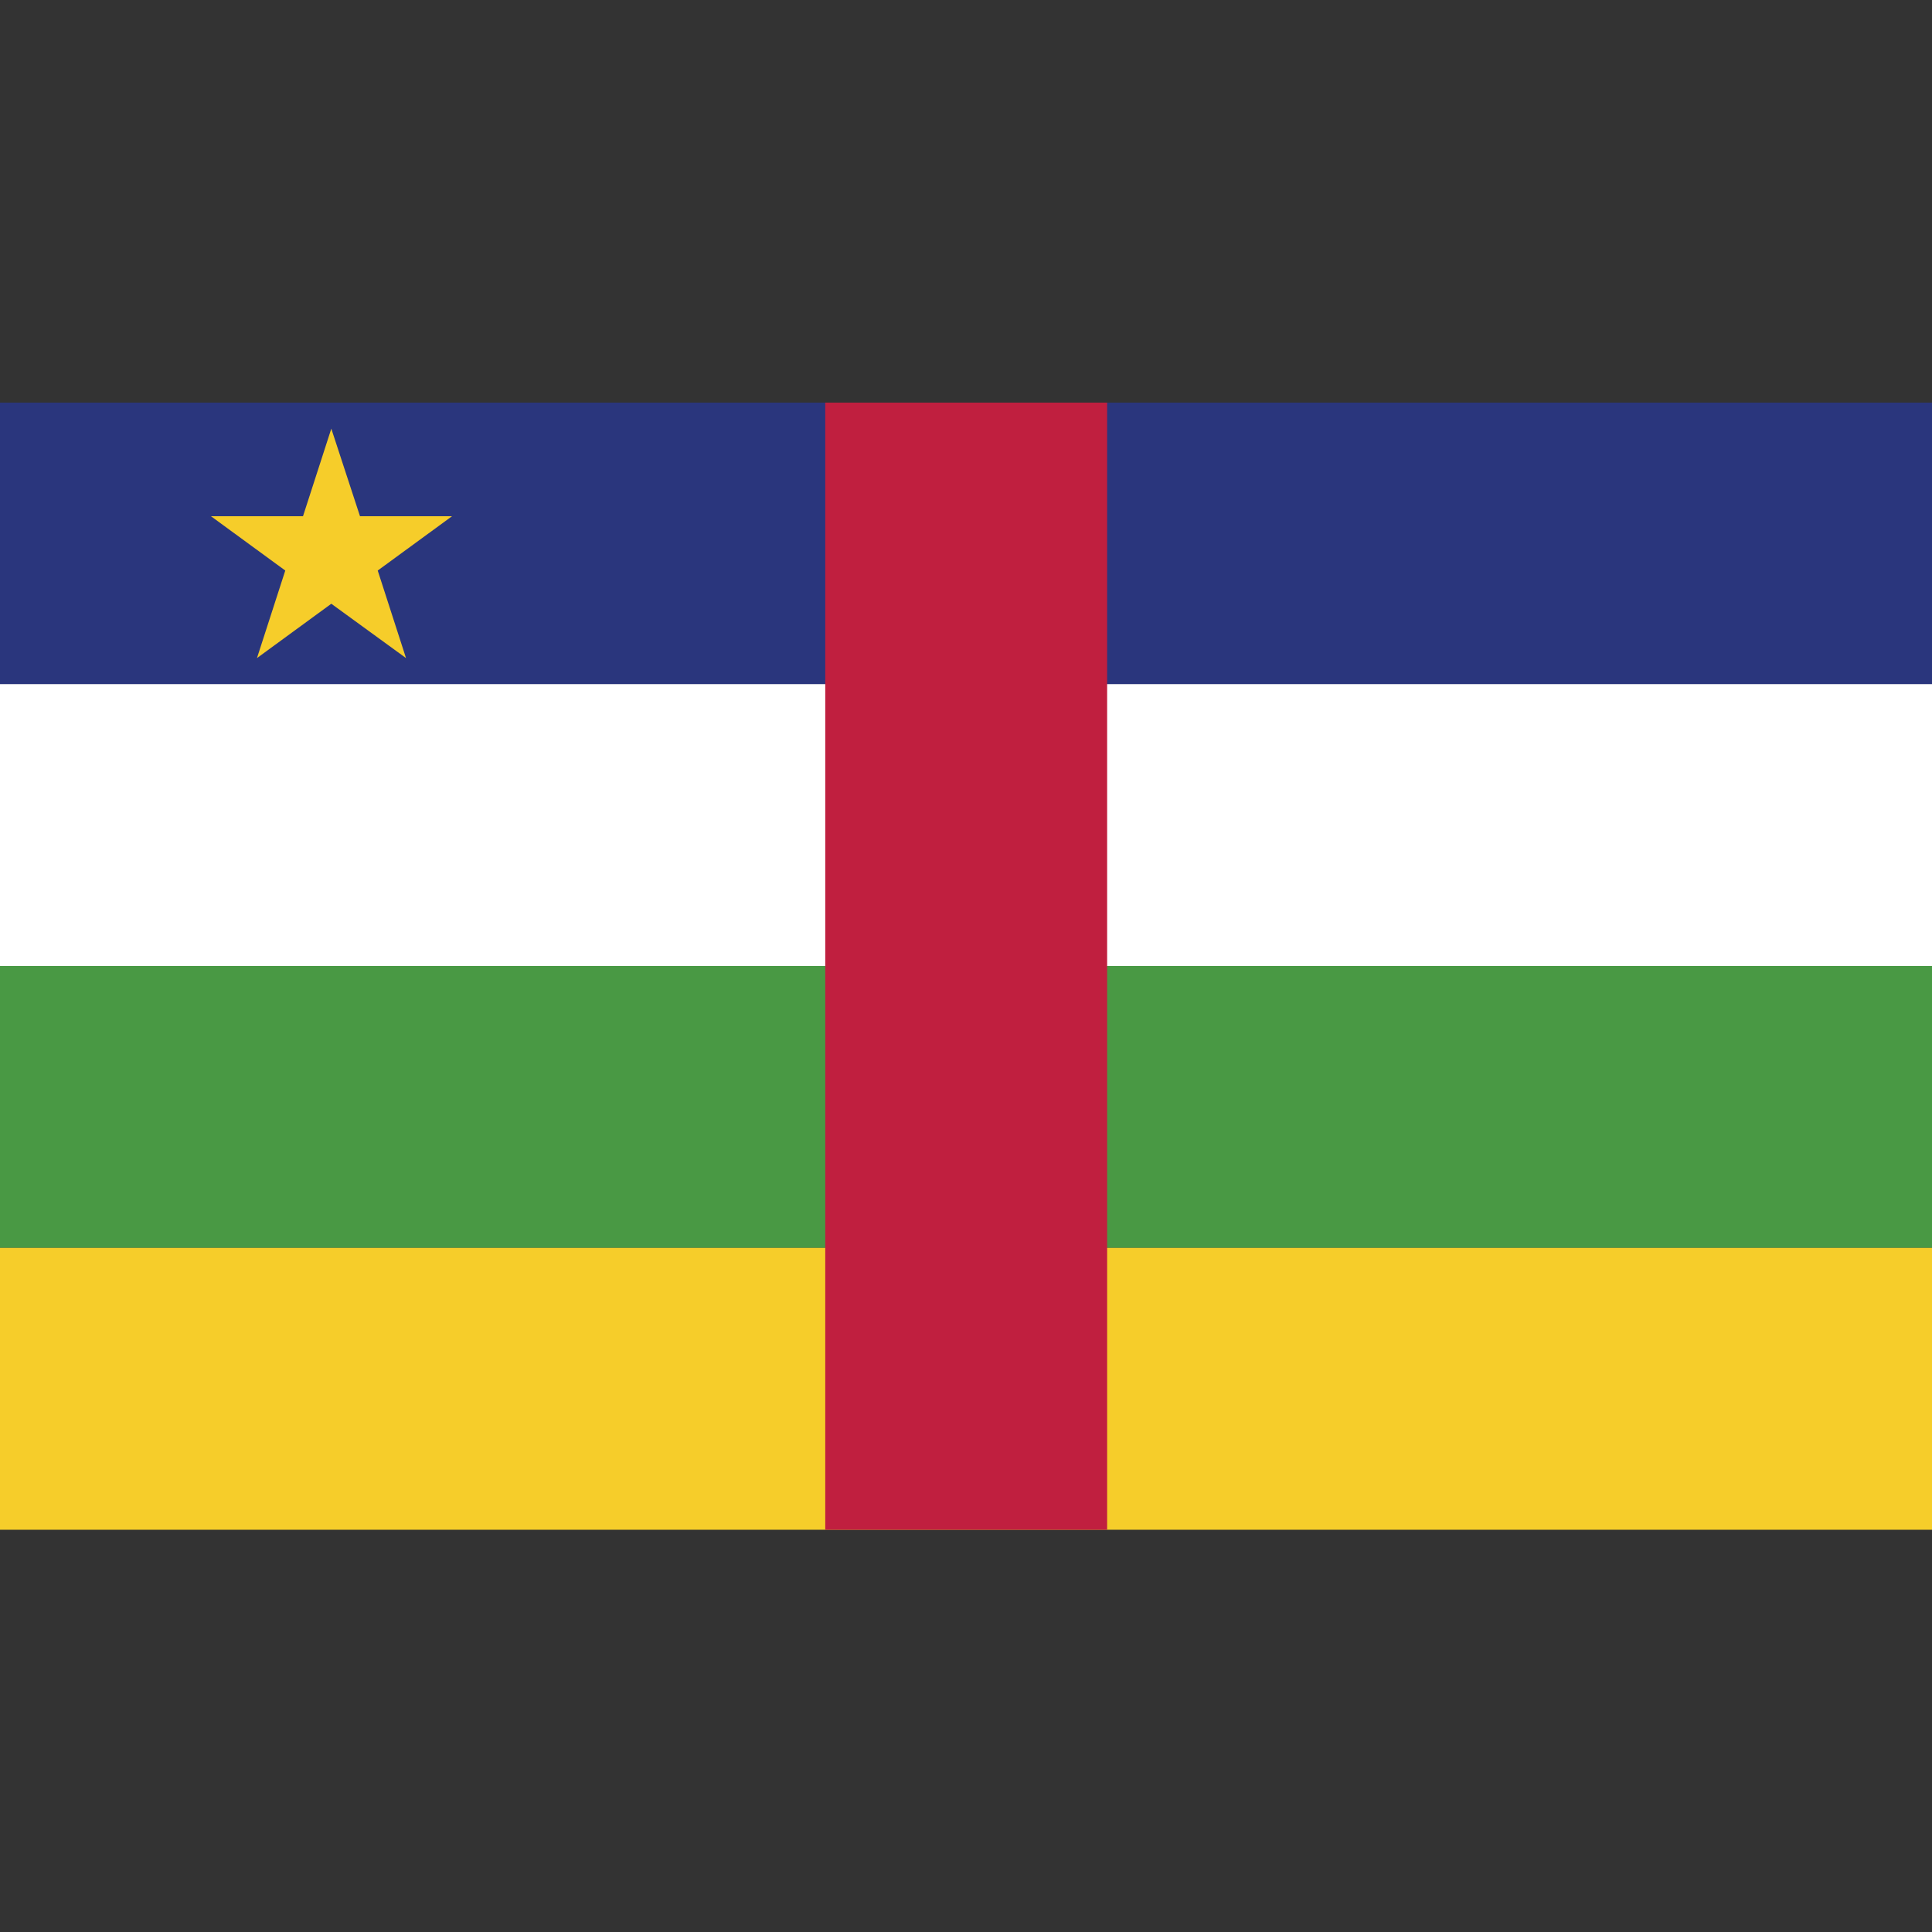 <?xml version="1.0" ?>
<svg id="Layer_1" style="enable-background:new 0 0 512 512;" version="1.1" viewBox="0 0 512 512" xml:space="preserve"
     xmlns="http://www.w3.org/2000/svg"><rect x="0" y="0" width="512" height="512" fill="#333333" stroke="none"/><style type="text/css">
	.st0 {
    fill: #2A367D;
  }

  .st1 {
    fill: #FFFFFF;
  }

  .st2 {
    fill: #499944;
  }

  .st3 {
    fill: #F6CD2A;
  }

  .st4 {
    fill: #C01F3F;
  }
</style>
  <g id="XMLID_1_"><rect class="st0" height="74.7" id="XMLID_7_" width="512" x="0" y="106.7"/>
    <rect class="st1" height="74.7" id="XMLID_6_" width="512" x="0" y="181.3"/>
    <rect class="st2" height="74.7" id="XMLID_5_" width="512" x="0" y="256"/>
    <rect class="st3" height="74.7" id="XMLID_4_" width="512" x="0" y="330.7"/>
    <rect class="st4" height="298.7" id="XMLID_3_" width="74.7" x="218.7" y="106.7"/>
    <polygon class="st3" id="XMLID_2_"
             points="87.8,113.6 95.4,136.8 119.8,136.8 100.1,151.2 107.6,174.4 87.8,160 68.1,174.4    75.6,151.2 55.9,136.8 80.3,136.8  "/></g></svg>
